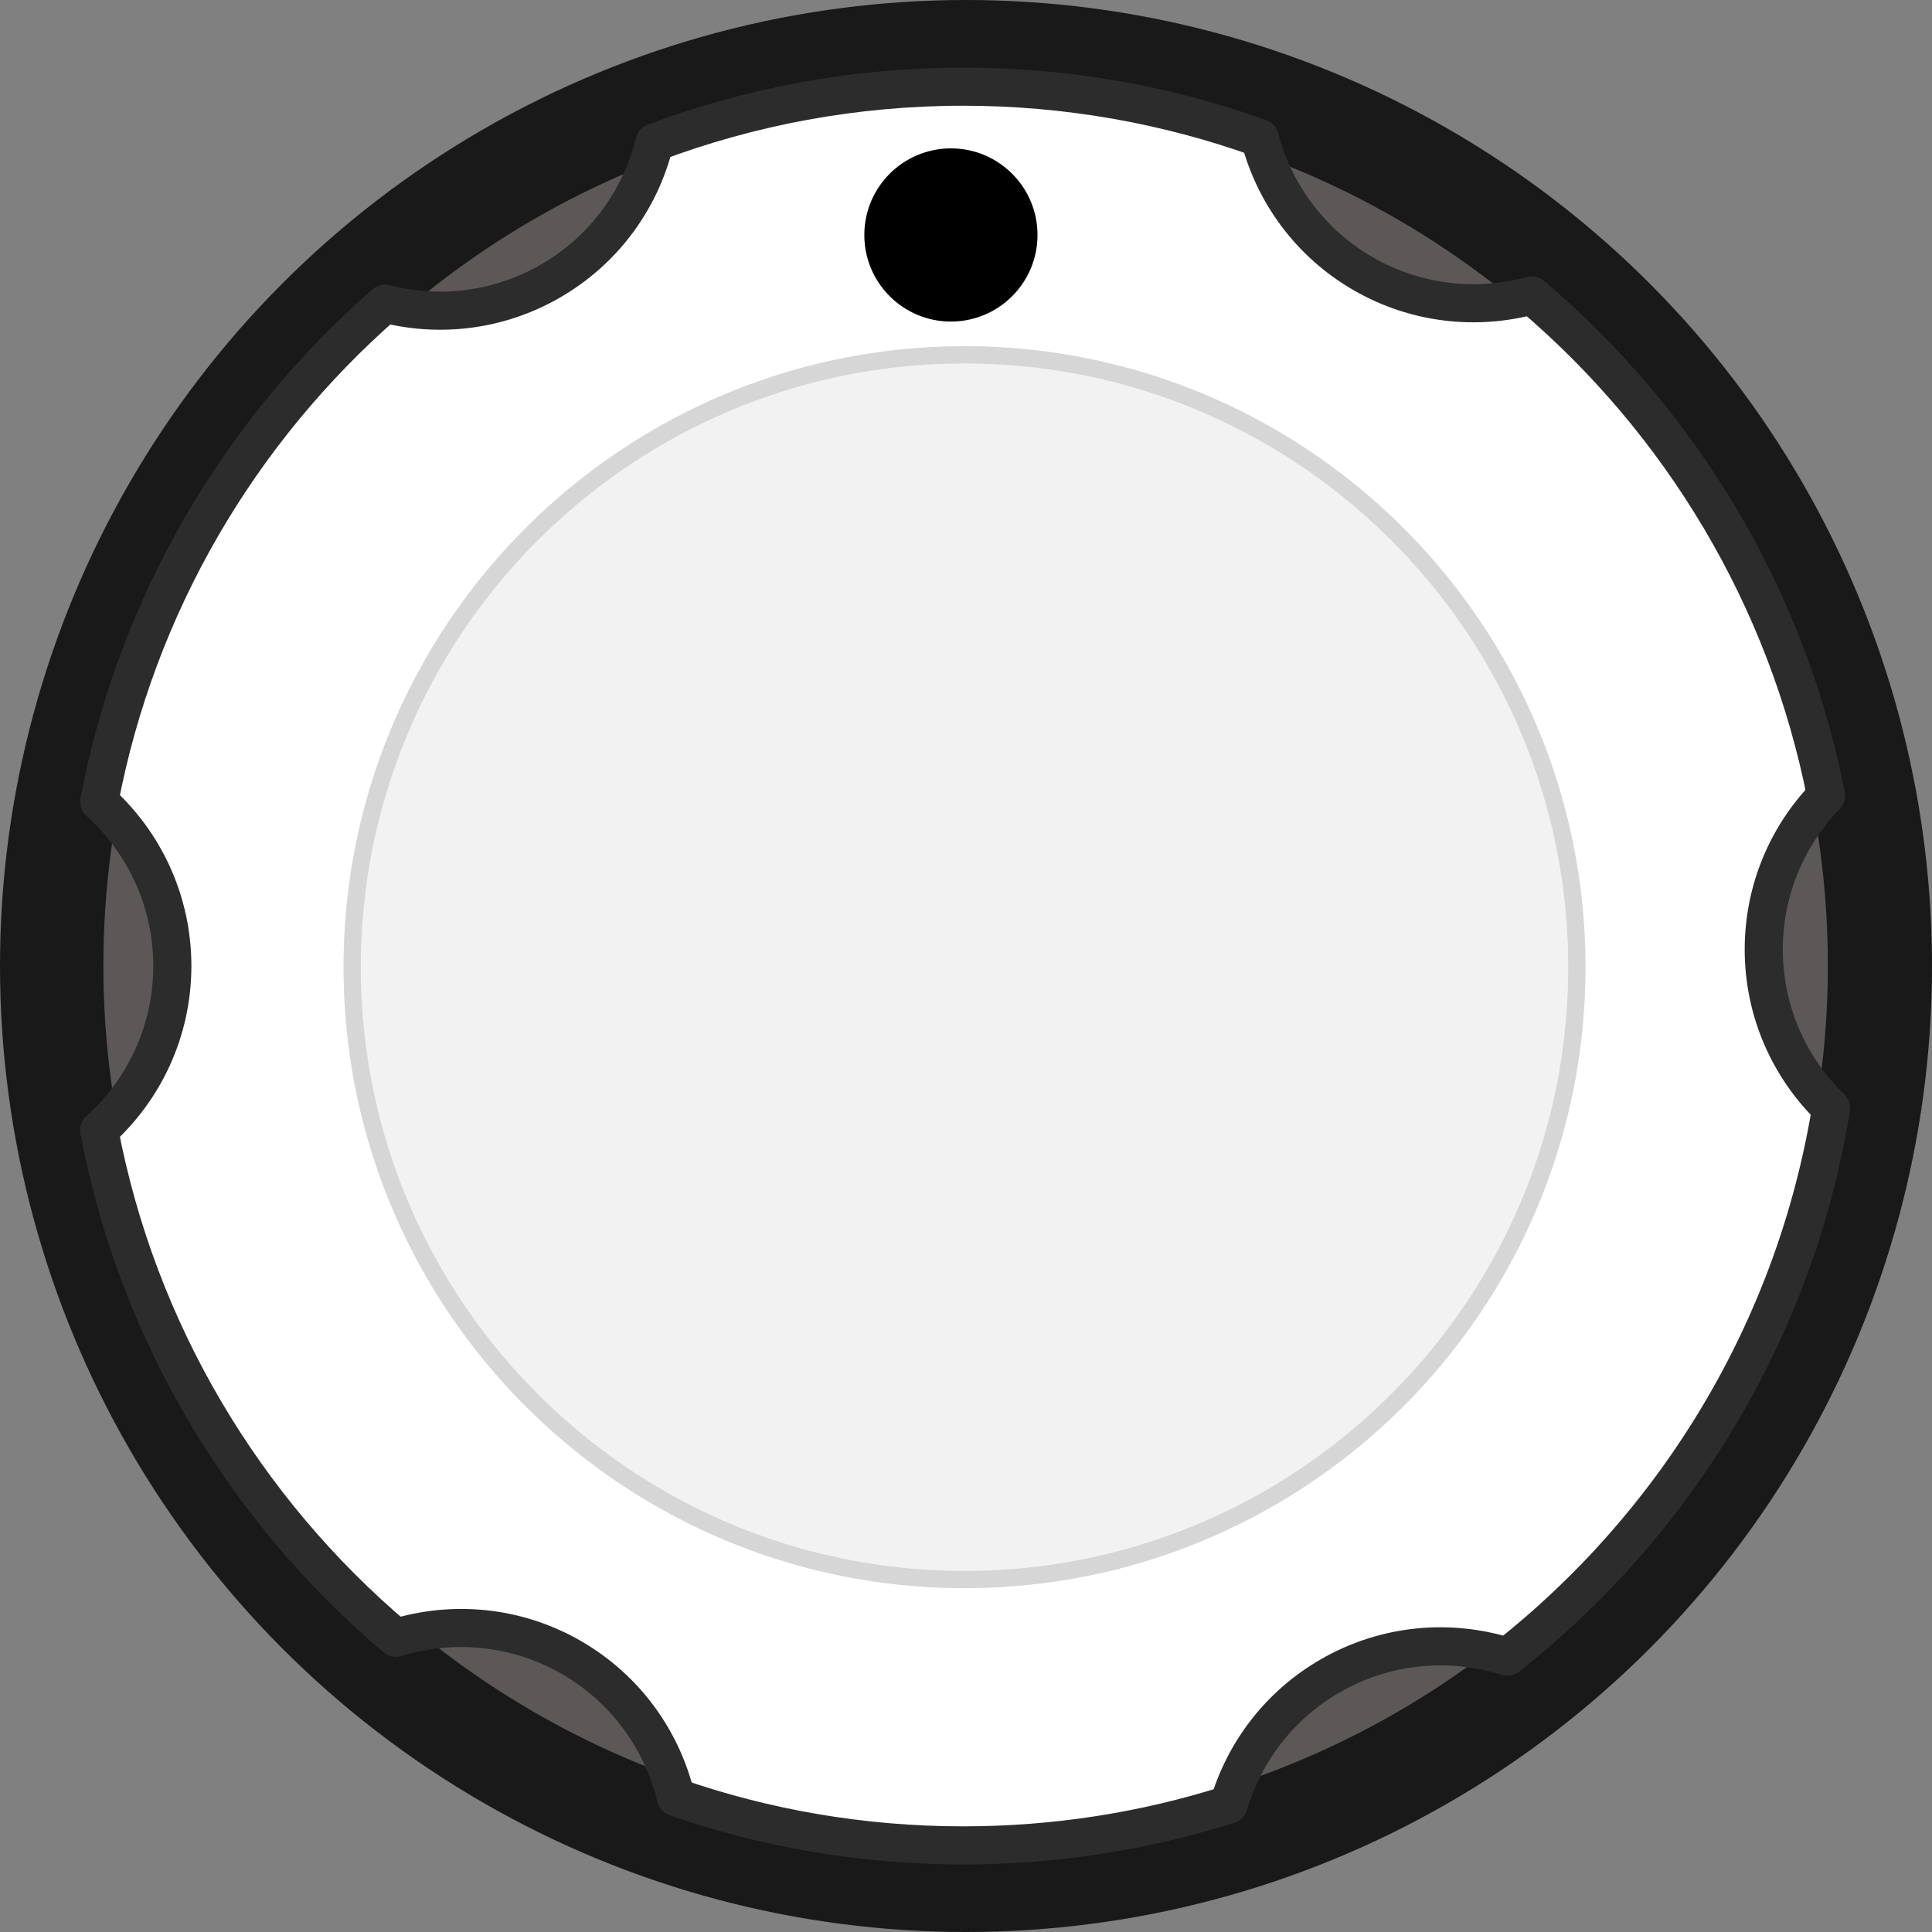 <?xml version="1.0" encoding="UTF-8" standalone="no"?>
<!DOCTYPE svg PUBLIC "-//W3C//DTD SVG 1.1//EN" "http://www.w3.org/Graphics/SVG/1.1/DTD/svg11.dtd">
<svg width="56px" height="56px" version="1.1" xmlns="http://www.w3.org/2000/svg" xmlns:xlink="http://www.w3.org/1999/xlink" xml:space="preserve" xmlns:serif="http://www.serif.com/" style="fill-rule:evenodd;clip-rule:evenodd;stroke-linecap:round;stroke-linejoin:round;stroke-miterlimit:1.5;">
    <rect width="100%" height="100%" fill="#808080" stroke="none"/>
    <circle id="BG" cx="28" cy="28" r="28" style="fill-opacity:0.808;"/>
    <g id="BigKnob">
        <g id="Version2">
            <g transform="matrix(1.165,1.15648e-16,0,1.165,-7.497,-7.675)">
                <circle cx="30.46" cy="30.613" r="21.453" style="fill:#5c5858;"/>
            </g>
            <g transform="matrix(1.029,-0.594,0.594,1.029,-17.704,16.381)">
                <path d="M31.889,6.502c2.47,0.41 4.909,1.262 7.204,2.587c2.197,1.269 4.085,2.869 5.638,4.701c-0.369,1.342 -0.222,2.825 0.528,4.125c0.749,1.296 1.956,2.164 3.299,2.518c1.604,4.485 1.716,9.478 0.117,14.159c-1.3,0.37 -2.463,1.226 -3.192,2.488c-0.76,1.317 -0.901,2.822 -0.514,4.177c-3.462,4.239 -8.338,6.883 -13.53,7.639c-0.986,-1.078 -2.404,-1.755 -3.979,-1.755c-1.437,0 -2.743,0.564 -3.71,1.481c-2.095,-0.461 -4.155,-1.247 -6.11,-2.376c-2.125,-1.227 -3.961,-2.763 -5.483,-4.52c0.404,-1.368 0.268,-2.892 -0.5,-4.224c-0.78,-1.35 -2.058,-2.236 -3.468,-2.559c-1.635,-4.542 -1.738,-9.609 -0.08,-14.346c1.442,-0.307 2.753,-1.201 3.548,-2.577c0.794,-1.376 0.912,-2.958 0.458,-4.361c3.193,-3.71 7.495,-6.127 12.114,-7.037c0.972,0.952 2.304,1.539 3.771,1.539c1.528,0 2.908,-0.636 3.889,-1.659Z" style="fill:#fff;stroke:#2c2c2c;stroke-width:0.93px;"/>
            </g>
            <g transform="matrix(0.839,0,0,0.839,2.401,2.35)">
                <circle cx="30.46" cy="30.613" r="21.453" style="fill:#f2f2f2;"/>
                <path d="M30.737,9.162l0.277,0.005l0.275,0.009l0.274,0.012l0.274,0.016l0.273,0.019l0.272,0.022l0.27,0.026l0.27,0.029l0.269,0.032l0.268,0.036l0.266,0.039l0.266,0.043l0.265,0.045l0.263,0.049l0.262,0.052l0.262,0.055l0.26,0.059l0.258,0.061l0.258,0.065l0.256,0.068l0.255,0.07l0.254,0.074l0.253,0.077l0.251,0.08l0.25,0.083l0.248,0.086l0.247,0.089l0.246,0.091l0.244,0.095l0.243,0.098l0.241,0.1l0.24,0.103l0.238,0.106l0.237,0.109l0.235,0.112l0.234,0.114l0.232,0.117l0.231,0.12l0.228,0.123l0.227,0.125l0.226,0.128l0.224,0.13l0.222,0.134l0.22,0.135l0.218,0.139l0.217,0.14l0.215,0.144l0.213,0.146l0.211,0.148l0.21,0.151l0.207,0.153l0.206,0.156l0.203,0.158l0.202,0.16l0.2,0.163l0.198,0.165l0.195,0.168l0.194,0.17l0.191,0.172l0.19,0.174l0.187,0.177l0.185,0.178l0.184,0.181l0.181,0.183l0.178,0.186l0.177,0.187l0.174,0.19l0.172,0.191l0.17,0.194l0.167,0.195l0.166,0.198l0.162,0.2l0.161,0.201l0.158,0.204l0.156,0.206l0.153,0.207l0.151,0.209l0.148,0.212l0.146,0.213l0.143,0.215l0.141,0.216l0.139,0.219l0.135,0.22l0.133,0.222l0.131,0.224l0.128,0.225l0.125,0.228l0.123,0.228l0.12,0.231l0.117,0.232l0.114,0.234l0.112,0.235l0.109,0.237l0.106,0.238l0.103,0.24l0.1,0.241l0.098,0.243l0.095,0.244l0.091,0.246l0.089,0.247l0.086,0.248l0.083,0.25l0.08,0.251l0.077,0.253l0.074,0.254l0.07,0.255l0.068,0.256l0.065,0.258l0.061,0.258l0.059,0.26l0.055,0.261l0.052,0.263l0.049,0.263l0.045,0.265l0.043,0.265l0.039,0.267l0.035,0.268l0.033,0.269l0.029,0.27l0.026,0.27l0.022,0.272l0.019,0.273l0.016,0.273l0.012,0.275l0.009,0.275l0.005,0.277l0.002,0.277l-0.002,0.277l-0.005,0.276l-0.009,0.275l-0.012,0.275l-0.016,0.274l-0.019,0.272l-0.022,0.272l-0.026,0.271l-0.029,0.27l-0.033,0.268l-0.035,0.268l-0.039,0.267l-0.043,0.266l-0.045,0.264l-0.049,0.264l-0.052,0.262l-0.055,0.261l-0.059,0.26l-0.061,0.259l-0.065,0.257l-0.068,0.257l-0.07,0.255l-0.074,0.254l-0.077,0.252l-0.08,0.251l-0.083,0.25l-0.086,0.249l-0.089,0.247l-0.091,0.245l-0.095,0.245l-0.098,0.242l-0.1,0.242l-0.103,0.24l-0.106,0.238l-0.109,0.237l-0.112,0.235l-0.114,0.234l-0.117,0.232l-0.12,0.23l-0.123,0.229l-0.125,0.227l-0.128,0.225l-0.131,0.224l-0.133,0.222l-0.135,0.22l-0.139,0.219l-0.141,0.217l-0.143,0.215l-0.146,0.213l-0.148,0.211l-0.151,0.209l-0.153,0.208l-0.156,0.205l-0.158,0.204l-0.161,0.202l-0.162,0.199l-0.166,0.198l-0.167,0.196l-0.17,0.193l-0.172,0.192l-0.174,0.189l-0.177,0.188l-0.178,0.185l-0.181,0.183l-0.184,0.181l-0.185,0.179l-0.187,0.176l-0.19,0.175l-0.191,0.172l-0.194,0.169l-0.195,0.168l-0.198,0.165l-0.2,0.163l-0.202,0.16l-0.203,0.158l-0.206,0.156l-0.207,0.153l-0.21,0.151l-0.211,0.149l-0.213,0.145l-0.215,0.144l-0.217,0.141l-0.218,0.138l-0.22,0.136l-0.222,0.133l-0.224,0.13l-0.226,0.128l-0.227,0.126l-0.228,0.122l-0.231,0.12l-0.232,0.117l-0.234,0.115l-0.235,0.111l-0.237,0.109l-0.238,0.106l-0.24,0.103l-0.241,0.101l-0.243,0.097l-0.244,0.095l-0.246,0.092l-0.247,0.089l-0.248,0.085l-0.25,0.083l-0.251,0.08l-0.253,0.077l-0.254,0.074l-0.255,0.071l-0.256,0.067l-0.258,0.065l-0.258,0.062l-0.26,0.058l-0.262,0.055l-0.262,0.052l-0.263,0.049l-0.265,0.046l-0.266,0.042l-0.266,0.039l-0.268,0.036l-0.269,0.032l-0.27,0.03l-0.27,0.025l-0.272,0.023l-0.273,0.019l-0.274,0.015l-0.274,0.013l-0.275,0.008l-0.277,0.006l-0.277,0.001l-0.277,-0.001l-0.276,-0.006l-0.276,-0.008l-0.274,-0.013l-0.274,-0.015l-0.272,-0.019l-0.272,-0.023l-0.271,-0.025l-0.27,-0.03l-0.268,-0.032l-0.268,-0.036l-0.267,-0.039l-0.266,-0.042l-0.264,-0.046l-0.264,-0.049l-0.262,-0.052l-0.261,-0.055l-0.26,-0.058l-0.259,-0.062l-0.257,-0.065l-0.257,-0.067l-0.255,-0.071l-0.254,-0.074l-0.252,-0.077l-0.251,-0.08l-0.25,-0.083l-0.249,-0.085l-0.247,-0.089l-0.245,-0.092l-0.245,-0.095l-0.242,-0.097l-0.242,-0.101l-0.24,-0.103l-0.238,-0.106l-0.237,-0.109l-0.235,-0.111l-0.234,-0.115l-0.232,-0.117l-0.23,-0.12l-0.229,-0.122l-0.227,-0.126l-0.225,-0.128l-0.224,-0.13l-0.222,-0.133l-0.221,-0.136l-0.218,-0.138l-0.217,-0.141l-0.215,-0.144l-0.213,-0.145l-0.211,-0.149l-0.209,-0.151l-0.208,-0.153l-0.205,-0.156l-0.204,-0.158l-0.202,-0.16l-0.199,-0.163l-0.198,-0.165l-0.196,-0.168l-0.193,-0.169l-0.192,-0.172l-0.189,-0.175l-0.188,-0.176l-0.185,-0.179l-0.183,-0.181l-0.181,-0.183l-0.179,-0.185l-0.176,-0.188l-0.175,-0.189l-0.172,-0.192l-0.17,-0.193l-0.167,-0.196l-0.165,-0.198l-0.163,-0.199l-0.16,-0.202l-0.159,-0.204l-0.155,-0.205l-0.154,-0.208l-0.15,-0.209l-0.149,-0.211l-0.146,-0.213l-0.143,-0.215l-0.141,-0.217l-0.138,-0.219l-0.136,-0.22l-0.133,-0.222l-0.131,-0.224l-0.127,-0.225l-0.126,-0.227l-0.122,-0.229l-0.12,-0.23l-0.117,-0.232l-0.115,-0.234l-0.111,-0.235l-0.109,-0.237l-0.106,-0.238l-0.103,-0.24l-0.101,-0.242l-0.097,-0.242l-0.095,-0.245l-0.092,-0.245l-0.089,-0.247l-0.086,-0.249l-0.082,-0.25l-0.08,-0.251l-0.077,-0.252l-0.074,-0.254l-0.071,-0.255l-0.068,-0.257l-0.064,-0.257l-0.062,-0.259l-0.058,-0.26l-0.055,-0.261l-0.052,-0.262l-0.049,-0.264l-0.046,-0.264l-0.042,-0.266l-0.039,-0.267l-0.036,-0.268l-0.032,-0.268l-0.03,-0.27l-0.025,-0.271l-0.023,-0.272l-0.019,-0.272l-0.016,-0.274l-0.012,-0.275l-0.008,-0.275l-0.006,-0.276l-0.001,-0.277l0.001,-0.277l0.006,-0.277l0.008,-0.275l0.012,-0.275l0.016,-0.273l0.019,-0.273l0.023,-0.272l0.025,-0.27l0.03,-0.27l0.032,-0.269l0.036,-0.268l0.039,-0.267l0.042,-0.265l0.046,-0.265l0.049,-0.263l0.052,-0.263l0.055,-0.261l0.058,-0.26l0.062,-0.258l0.064,-0.258l0.068,-0.256l0.071,-0.255l0.074,-0.254l0.077,-0.253l0.08,-0.251l0.082,-0.25l0.086,-0.248l0.089,-0.247l0.092,-0.246l0.095,-0.244l0.097,-0.243l0.101,-0.241l0.103,-0.24l0.106,-0.238l0.109,-0.237l0.111,-0.235l0.115,-0.234l0.117,-0.232l0.12,-0.231l0.122,-0.228l0.126,-0.228l0.127,-0.225l0.131,-0.224l0.133,-0.222l0.136,-0.22l0.138,-0.219l0.141,-0.216l0.143,-0.215l0.146,-0.213l0.149,-0.212l0.15,-0.209l0.154,-0.207l0.155,-0.206l0.159,-0.204l0.16,-0.201l0.163,-0.2l0.165,-0.198l0.167,-0.195l0.17,-0.194l0.172,-0.191l0.175,-0.19l0.176,-0.187l0.179,-0.186l0.181,-0.183l0.183,-0.181l0.185,-0.178l0.188,-0.177l0.189,-0.174l0.192,-0.172l0.193,-0.17l0.196,-0.168l0.198,-0.165l0.199,-0.163l0.202,-0.16l0.204,-0.158l0.205,-0.156l0.208,-0.153l0.209,-0.151l0.211,-0.148l0.213,-0.146l0.215,-0.144l0.217,-0.14l0.218,-0.139l0.221,-0.135l0.222,-0.134l0.224,-0.13l0.225,-0.128l0.227,-0.125l0.229,-0.123l0.23,-0.12l0.232,-0.117l0.234,-0.114l0.235,-0.112l0.237,-0.109l0.238,-0.106l0.24,-0.103l0.242,-0.1l0.242,-0.098l0.245,-0.095l0.245,-0.091l0.247,-0.089l0.249,-0.086l0.25,-0.083l0.251,-0.08l0.252,-0.077l0.254,-0.074l0.255,-0.07l0.257,-0.068l0.257,-0.065l0.259,-0.061l0.26,-0.059l0.261,-0.055l0.262,-0.052l0.264,-0.049l0.264,-0.045l0.266,-0.043l0.267,-0.039l0.268,-0.036l0.268,-0.032l0.27,-0.029l0.271,-0.026l0.272,-0.022l0.272,-0.019l0.274,-0.016l0.274,-0.012l0.276,-0.009l0.276,-0.005l0.277,-0.002l0.277,0.002Zm-0.546,0.596l-0.269,0.005l-0.268,0.008l-0.267,0.012l-0.266,0.015l-0.265,0.019l-0.264,0.022l-0.264,0.025l-0.262,0.028l-0.261,0.032l-0.261,0.034l-0.259,0.038l-0.258,0.042l-0.257,0.044l-0.256,0.047l-0.255,0.051l-0.254,0.054l-0.253,0.056l-0.252,0.06l-0.25,0.063l-0.249,0.066l-0.248,0.069l-0.247,0.071l-0.245,0.075l-0.244,0.078l-0.243,0.08l-0.242,0.084l-0.24,0.086l-0.239,0.089l-0.237,0.092l-0.236,0.095l-0.235,0.098l-0.233,0.1l-0.231,0.103l-0.23,0.106l-0.229,0.109l-0.227,0.111l-0.226,0.114l-0.224,0.116l-0.222,0.119l-0.221,0.122l-0.219,0.124l-0.218,0.127l-0.216,0.13l-0.214,0.132l-0.212,0.134l-0.211,0.137l-0.209,0.14l-0.207,0.141l-0.206,0.145l-0.203,0.146l-0.202,0.149l-0.2,0.152l-0.198,0.154l-0.196,0.156l-0.194,0.158l-0.192,0.16l-0.191,0.163l-0.188,0.165l-0.186,0.168l-0.184,0.169l-0.183,0.172l-0.18,0.174l-0.178,0.176l-0.176,0.178l-0.174,0.18l-0.171,0.182l-0.17,0.184l-0.167,0.187l-0.165,0.188l-0.163,0.19l-0.161,0.192l-0.158,0.195l-0.156,0.196l-0.154,0.198l-0.151,0.2l-0.149,0.201l-0.147,0.204l-0.144,0.205l-0.142,0.207l-0.139,0.209l-0.137,0.211l-0.135,0.213l-0.132,0.214l-0.129,0.216l-0.127,0.217l-0.124,0.219l-0.122,0.221l-0.119,0.223l-0.117,0.224l-0.114,0.225l-0.111,0.227l-0.108,0.229l-0.106,0.23l-0.103,0.232l-0.101,0.233l-0.097,0.235l-0.095,0.236l-0.092,0.237l-0.089,0.239l-0.087,0.24l-0.083,0.241l-0.081,0.243l-0.077,0.244l-0.075,0.246l-0.072,0.246l-0.069,0.248l-0.066,0.25l-0.062,0.25l-0.06,0.252l-0.057,0.252l-0.054,0.254l-0.05,0.255l-0.048,0.256l-0.044,0.257l-0.041,0.259l-0.038,0.259l-0.035,0.26l-0.031,0.262l-0.029,0.262l-0.025,0.263l-0.022,0.264l-0.018,0.266l-0.015,0.266l-0.012,0.267l-0.009,0.267l-0.005,0.269l-0.002,0.27l0.002,0.269l0.005,0.269l0.009,0.268l0.012,0.267l0.015,0.266l0.018,0.265l0.022,0.264l0.025,0.263l0.029,0.263l0.031,0.261l0.035,0.26l0.038,0.26l0.041,0.258l0.044,0.257l0.048,0.256l0.05,0.255l0.054,0.254l0.057,0.253l0.06,0.251l0.062,0.251l0.066,0.249l0.069,0.248l0.072,0.247l0.075,0.245l0.077,0.244l0.081,0.243l0.083,0.241l0.087,0.241l0.089,0.238l0.092,0.238l0.095,0.236l0.097,0.234l0.101,0.234l0.103,0.231l0.106,0.23l0.108,0.229l0.111,0.227l0.114,0.226l0.117,0.224l0.119,0.222l0.122,0.221l0.124,0.219l0.127,0.218l0.129,0.216l0.132,0.214l0.135,0.212l0.137,0.211l0.139,0.209l0.142,0.207l0.144,0.205l0.147,0.204l0.149,0.202l0.151,0.2l0.154,0.198l0.156,0.196l0.158,0.194l0.161,0.192l0.163,0.19l0.165,0.189l0.167,0.186l0.17,0.184l0.171,0.182l0.174,0.181l0.176,0.178l0.178,0.176l0.18,0.173l0.183,0.172l0.184,0.17l0.186,0.167l0.188,0.165l0.191,0.163l0.192,0.16l0.194,0.159l0.196,0.156l0.198,0.154l0.2,0.151l0.202,0.149l0.203,0.147l0.206,0.144l0.207,0.142l0.209,0.139l0.211,0.137l0.212,0.135l0.214,0.132l0.216,0.129l0.218,0.127l0.219,0.124l0.221,0.122l0.222,0.119l0.224,0.117l0.226,0.114l0.227,0.111l0.229,0.108l0.23,0.106l0.231,0.103l0.233,0.101l0.235,0.097l0.236,0.095l0.237,0.092l0.239,0.089l0.24,0.087l0.242,0.083l0.243,0.081l0.244,0.077l0.245,0.075l0.247,0.072l0.248,0.069l0.249,0.065l0.25,0.063l0.252,0.06l0.253,0.057l0.254,0.053l0.255,0.051l0.256,0.047l0.257,0.045l0.258,0.041l0.259,0.038l0.261,0.035l0.261,0.031l0.262,0.029l0.264,0.025l0.264,0.022l0.265,0.018l0.266,0.015l0.267,0.012l0.268,0.009l0.269,0.005l0.269,0.001l0.27,-0.001l0.268,-0.005l0.268,-0.009l0.267,-0.012l0.266,-0.015l0.266,-0.018l0.264,-0.022l0.263,-0.025l0.262,-0.029l0.262,-0.031l0.26,-0.035l0.259,-0.038l0.259,-0.041l0.257,-0.045l0.256,-0.047l0.255,-0.051l0.254,-0.053l0.252,-0.057l0.252,-0.06l0.25,-0.063l0.249,-0.065l0.248,-0.069l0.247,-0.072l0.246,-0.075l0.244,-0.077l0.242,-0.081l0.242,-0.083l0.24,-0.087l0.239,-0.089l0.237,-0.092l0.236,-0.095l0.235,-0.097l0.233,-0.101l0.232,-0.103l0.23,-0.106l0.229,-0.108l0.227,-0.111l0.225,-0.114l0.224,-0.117l0.223,-0.119l0.221,-0.122l0.219,-0.124l0.217,-0.127l0.216,-0.129l0.214,-0.132l0.213,-0.135l0.21,-0.137l0.209,-0.139l0.208,-0.142l0.205,-0.144l0.204,-0.147l0.201,-0.149l0.2,-0.151l0.198,-0.154l0.196,-0.156l0.194,-0.159l0.193,-0.16l0.19,-0.163l0.188,-0.165l0.187,-0.167l0.184,-0.17l0.182,-0.172l0.18,-0.173l0.178,-0.176l0.176,-0.178l0.174,-0.181l0.172,-0.182l0.169,-0.184l0.167,-0.186l0.166,-0.189l0.162,-0.19l0.161,-0.192l0.158,-0.194l0.156,-0.196l0.154,-0.198l0.152,-0.2l0.149,-0.202l0.146,-0.204l0.144,-0.205l0.142,-0.207l0.14,-0.209l0.137,-0.211l0.134,-0.212l0.132,-0.214l0.13,-0.216l0.126,-0.218l0.125,-0.219l0.122,-0.221l0.119,-0.222l0.116,-0.224l0.114,-0.226l0.111,-0.227l0.109,-0.229l0.106,-0.23l0.103,-0.231l0.1,-0.234l0.098,-0.234l0.095,-0.236l0.092,-0.238l0.089,-0.238l0.086,-0.241l0.084,-0.241l0.08,-0.243l0.078,-0.244l0.075,-0.245l0.071,-0.247l0.069,-0.248l0.066,-0.249l0.063,-0.251l0.06,-0.251l0.056,-0.253l0.054,-0.254l0.051,-0.255l0.047,-0.256l0.044,-0.257l0.041,-0.258l0.038,-0.26l0.035,-0.26l0.032,-0.261l0.028,-0.263l0.025,-0.263l0.022,-0.264l0.019,-0.265l0.015,-0.266l0.012,-0.267l0.008,-0.268l0.005,-0.269l0.002,-0.269l-0.002,-0.27l-0.005,-0.269l-0.008,-0.267l-0.012,-0.267l-0.015,-0.266l-0.019,-0.266l-0.022,-0.264l-0.025,-0.263l-0.028,-0.262l-0.032,-0.262l-0.035,-0.26l-0.038,-0.259l-0.041,-0.259l-0.044,-0.257l-0.047,-0.256l-0.051,-0.255l-0.054,-0.254l-0.056,-0.252l-0.06,-0.252l-0.063,-0.25l-0.066,-0.25l-0.069,-0.248l-0.071,-0.246l-0.075,-0.246l-0.078,-0.244l-0.08,-0.243l-0.084,-0.241l-0.086,-0.24l-0.089,-0.239l-0.092,-0.237l-0.095,-0.236l-0.098,-0.235l-0.1,-0.233l-0.103,-0.232l-0.106,-0.23l-0.109,-0.229l-0.111,-0.227l-0.114,-0.225l-0.116,-0.224l-0.119,-0.223l-0.122,-0.221l-0.125,-0.219l-0.126,-0.217l-0.13,-0.216l-0.132,-0.214l-0.134,-0.213l-0.137,-0.211l-0.14,-0.209l-0.142,-0.207l-0.144,-0.205l-0.146,-0.204l-0.149,-0.201l-0.152,-0.2l-0.154,-0.198l-0.156,-0.196l-0.158,-0.195l-0.161,-0.192l-0.162,-0.19l-0.166,-0.188l-0.167,-0.187l-0.169,-0.184l-0.172,-0.182l-0.174,-0.18l-0.176,-0.178l-0.178,-0.176l-0.18,-0.174l-0.182,-0.172l-0.184,-0.169l-0.187,-0.168l-0.188,-0.165l-0.19,-0.163l-0.193,-0.16l-0.194,-0.158l-0.196,-0.156l-0.198,-0.154l-0.2,-0.152l-0.201,-0.149l-0.204,-0.146l-0.205,-0.145l-0.208,-0.141l-0.209,-0.14l-0.21,-0.137l-0.213,-0.134l-0.214,-0.132l-0.216,-0.13l-0.217,-0.127l-0.219,-0.124l-0.221,-0.122l-0.223,-0.119l-0.224,-0.116l-0.225,-0.114l-0.227,-0.111l-0.229,-0.109l-0.23,-0.106l-0.232,-0.103l-0.233,-0.1l-0.235,-0.098l-0.236,-0.095l-0.237,-0.092l-0.239,-0.089l-0.24,-0.086l-0.242,-0.084l-0.242,-0.08l-0.244,-0.078l-0.246,-0.075l-0.247,-0.071l-0.248,-0.069l-0.249,-0.066l-0.25,-0.063l-0.252,-0.06l-0.252,-0.056l-0.254,-0.054l-0.255,-0.051l-0.256,-0.047l-0.257,-0.044l-0.259,-0.042l-0.259,-0.038l-0.26,-0.034l-0.262,-0.032l-0.262,-0.028l-0.263,-0.025l-0.264,-0.022l-0.266,-0.019l-0.266,-0.015l-0.267,-0.012l-0.268,-0.008l-0.268,-0.005l-0.27,-0.002l-0.269,0.002Z" style="fill:#d6d6d6;"/>
            </g>
            <g transform="matrix(0.117,0,0,0.117,23.999,3.229)">
                <circle cx="30.46" cy="30.613" r="21.453"/>
            </g>
        </g>
    </g>
</svg>
